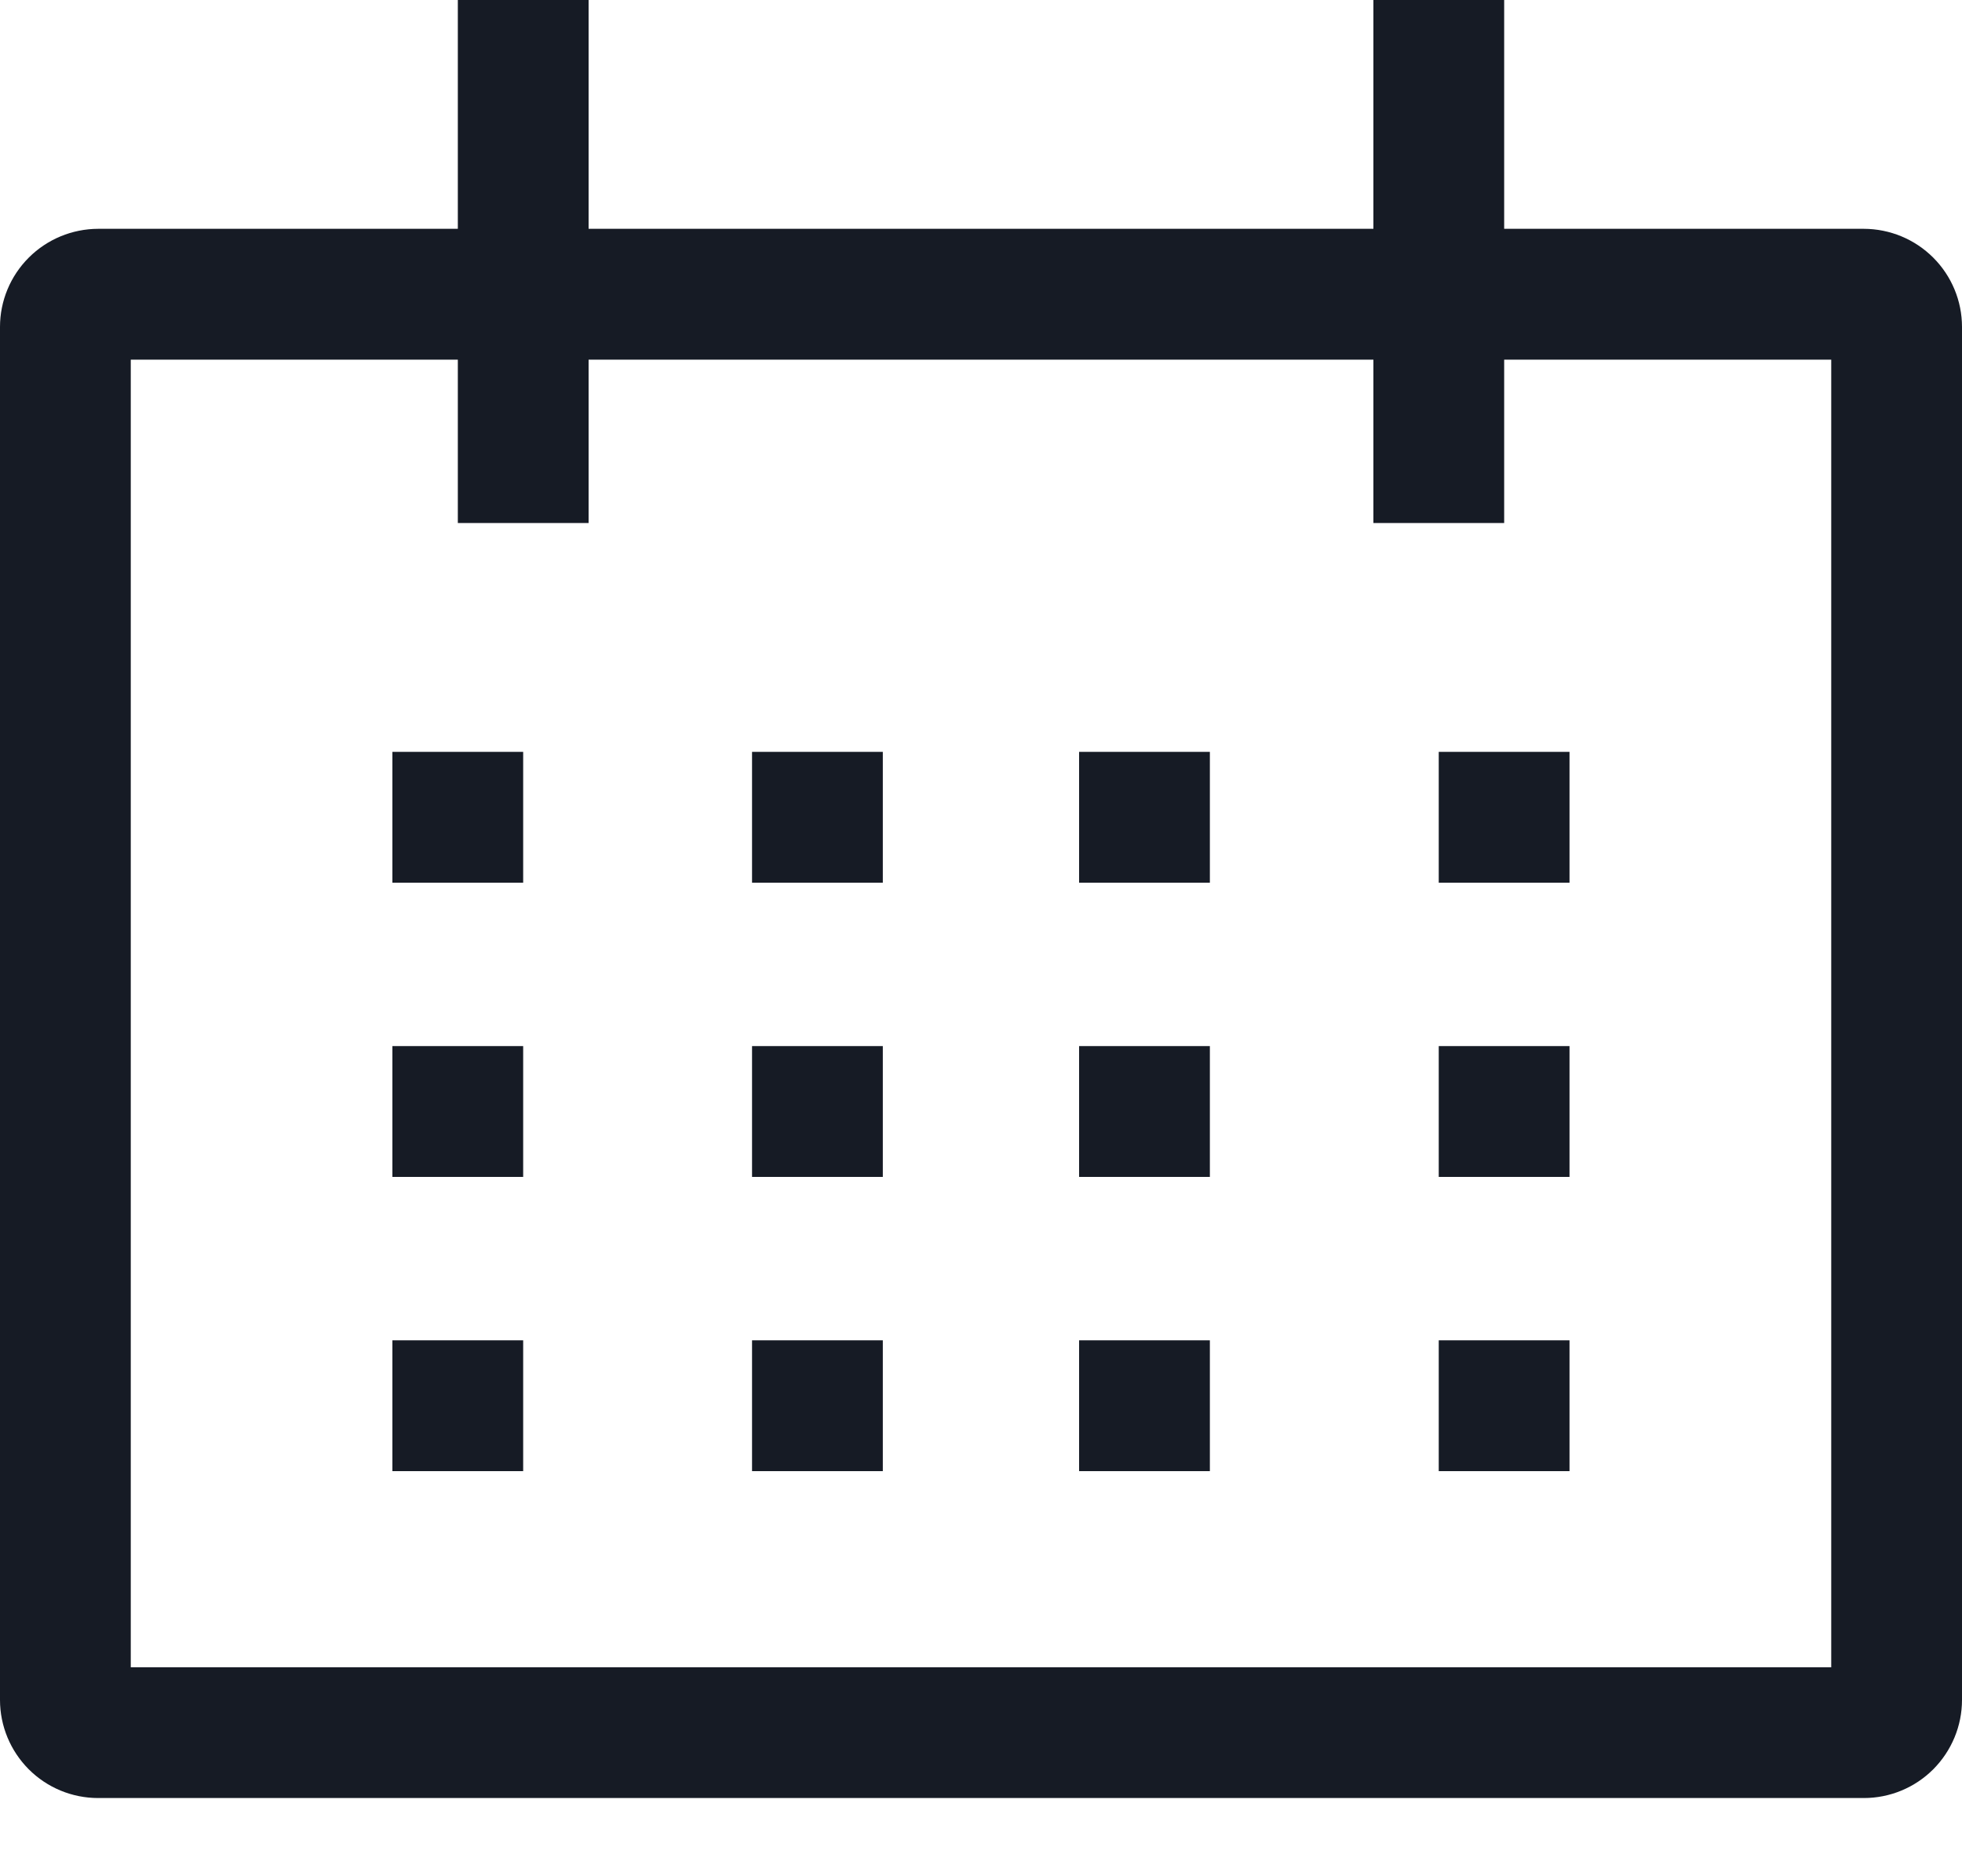 <svg width="23" height="22" viewBox="0 0 23 22" fill="none" xmlns="http://www.w3.org/2000/svg">
<path d="M21.85 2.683H17.633V0H16.1V2.683H6.9V0H5.367V2.683H1.15C0.845 2.684 0.553 2.805 0.337 3.021C0.122 3.236 0 3.528 0 3.833V19.933C0 20.238 0.122 20.53 0.337 20.746C0.553 20.962 0.845 21.083 1.15 21.083H21.85C22.155 21.083 22.447 20.962 22.663 20.746C22.878 20.53 23 20.238 23 19.933V3.833C23 3.528 22.878 3.236 22.663 3.021C22.447 2.805 22.155 2.684 21.85 2.683ZM21.467 19.55H1.533V4.217H5.367V6.133H6.9V4.217H16.1V6.133H17.633V4.217H21.467V19.55Z" fill="#161B25"/>
<path d="M4.6 8.816H6.133V10.35H4.6V8.816Z" fill="#161B25"/>
<path d="M8.816 8.816H10.349V10.35H8.816V8.816Z" fill="#161B25"/>
<path d="M12.65 8.816H14.183V10.35H12.65V8.816Z" fill="#161B25"/>
<path d="M16.866 8.816H18.399V10.35H16.866V8.816Z" fill="#161B25"/>
<path d="M4.6 12.266H6.133V13.8H4.6V12.266Z" fill="#161B25"/>
<path d="M8.816 12.266H10.349V13.8H8.816V12.266Z" fill="#161B25"/>
<path d="M12.65 12.266H14.183V13.8H12.65V12.266Z" fill="#161B25"/>
<path d="M16.866 12.266H18.399V13.8H16.866V12.266Z" fill="#161B25"/>
<path d="M4.6 15.716H6.133V17.25H4.6V15.716Z" fill="#161B25"/>
<path d="M8.816 15.716H10.349V17.25H8.816V15.716Z" fill="#161B25"/>
<path d="M12.65 15.716H14.183V17.25H12.65V15.716Z" fill="#161B25"/>
<path d="M16.866 15.716H18.399V17.25H16.866V15.716Z" fill="#161B25"/>
</svg>

